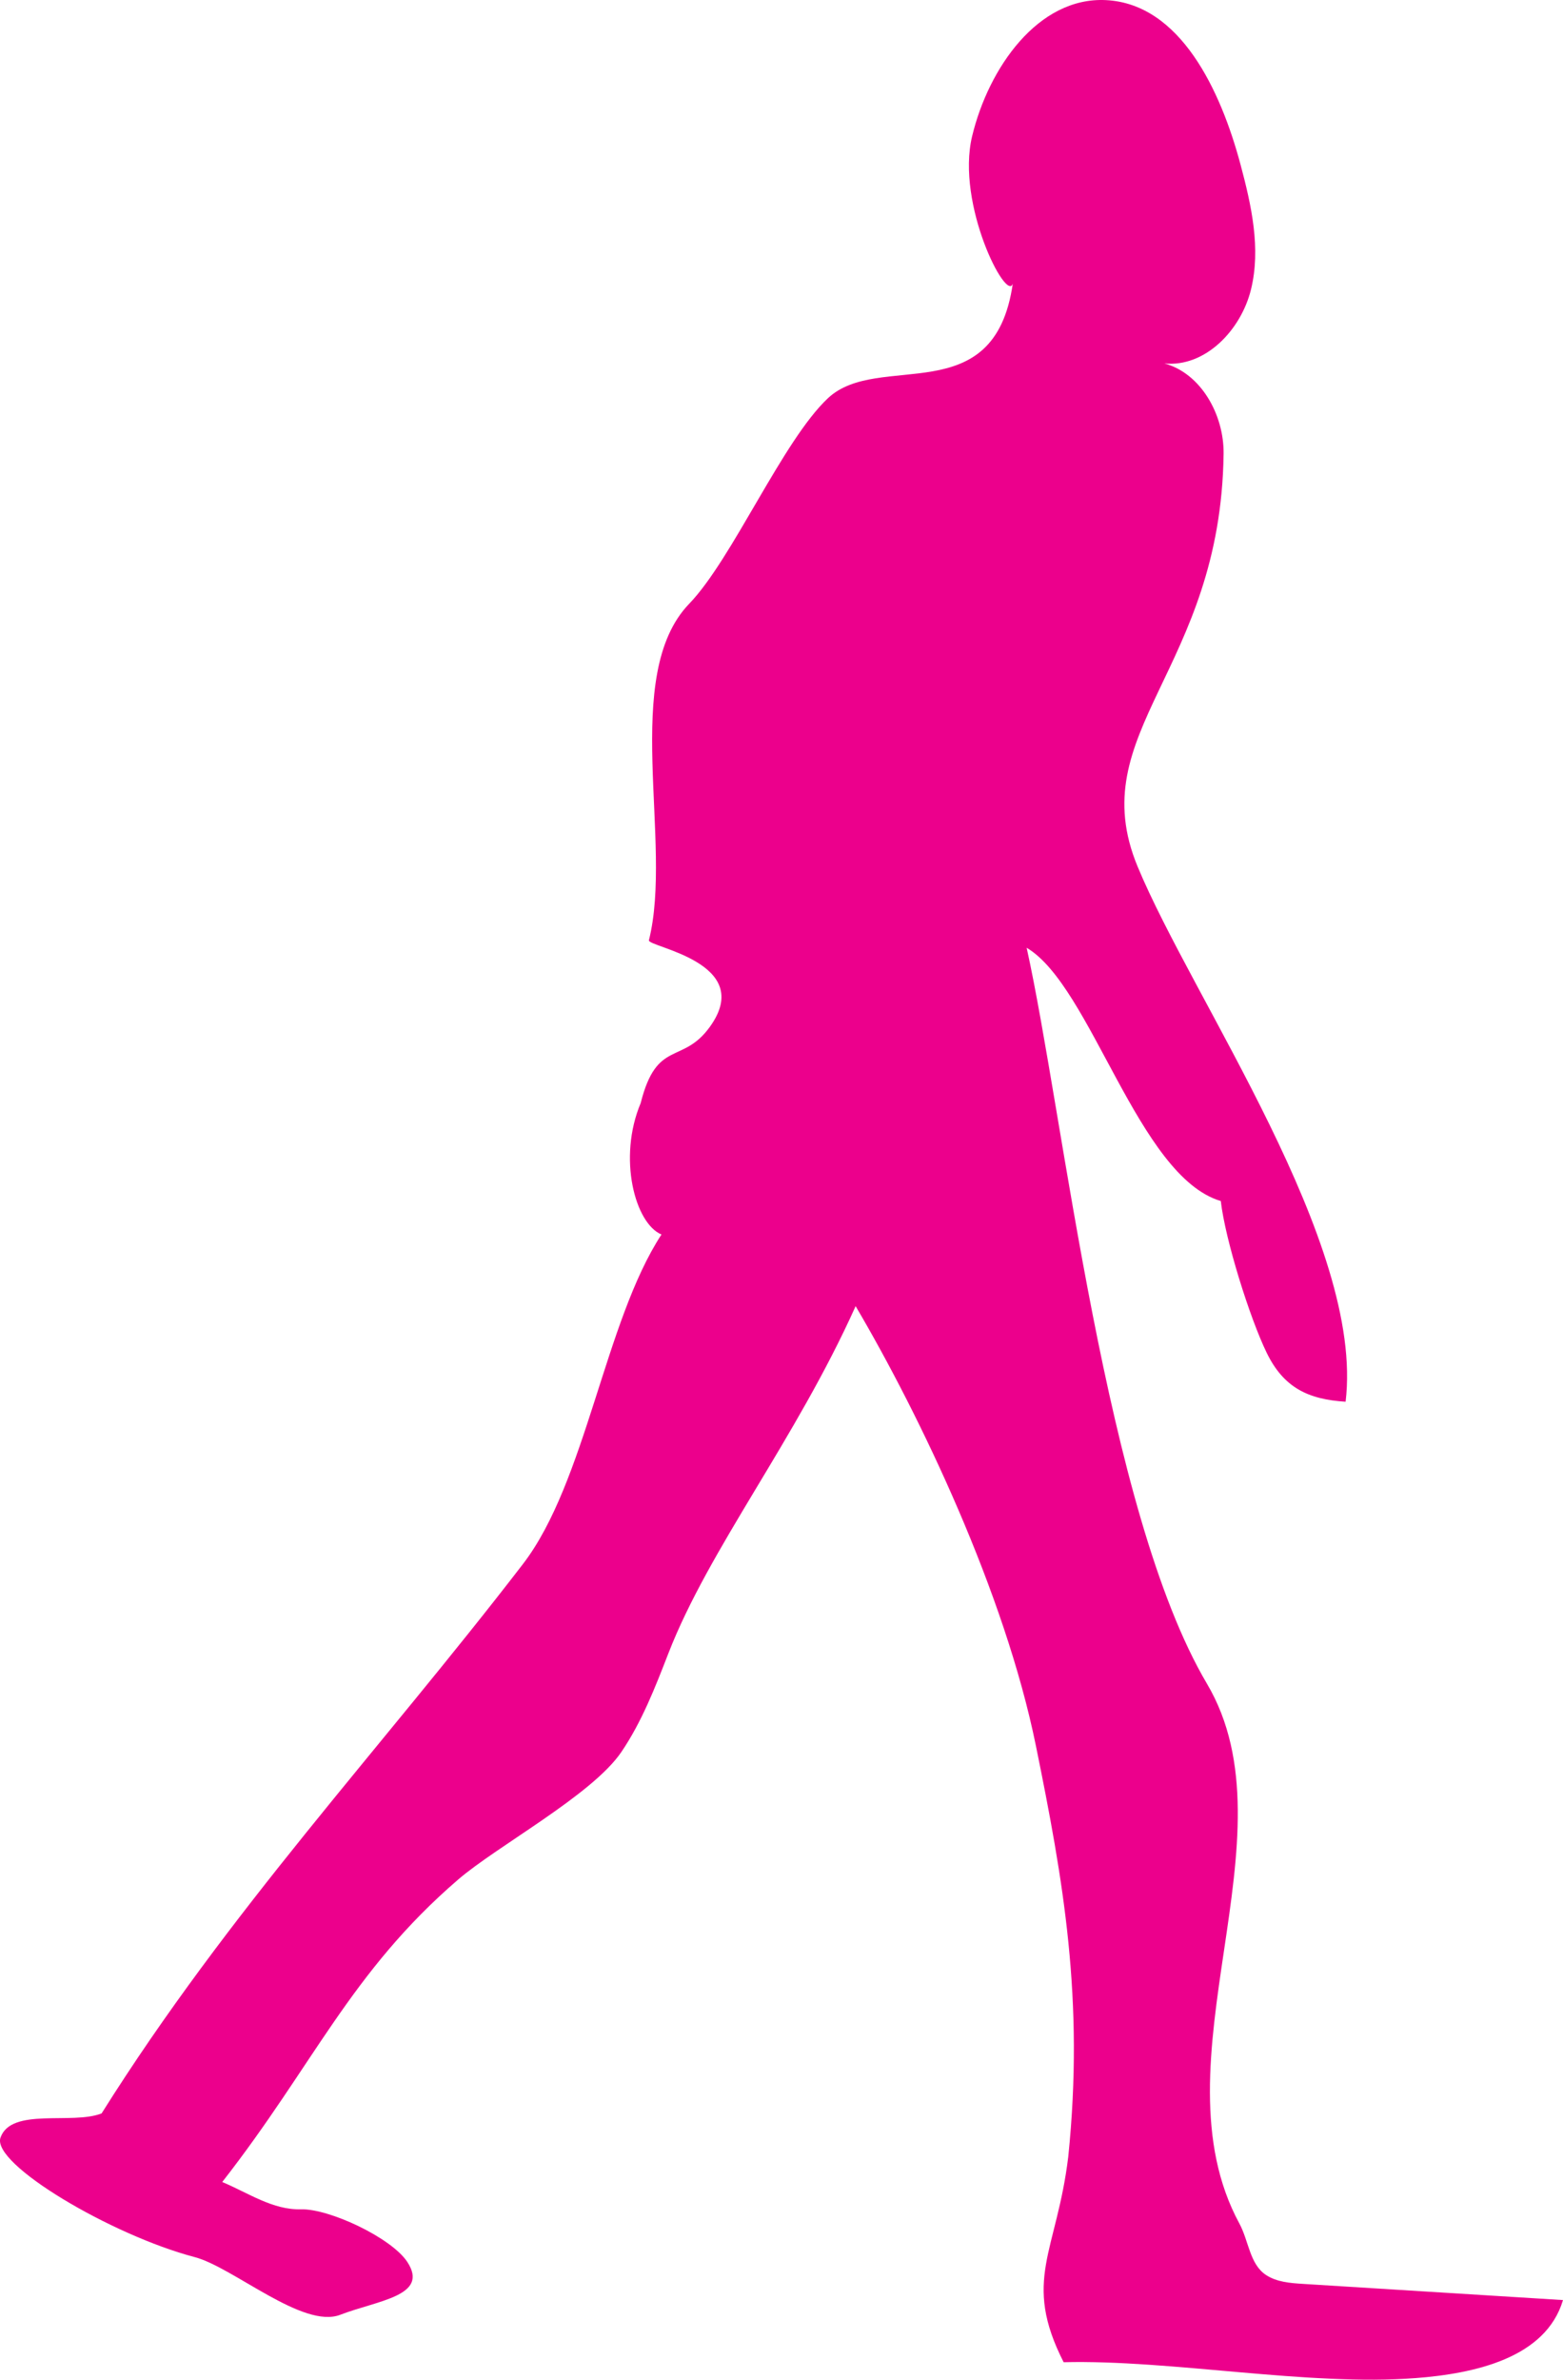 <svg id="Layer_1" data-name="Layer 1" xmlns="http://www.w3.org/2000/svg" width="398.82" height="607.087" viewBox="0 0 398.82 607.087">
  <path d="M407.777,2017.248c-1.515,5.022-14.551-20.188-10.38-37.575s16.834-35.596,34.145-34.733c18.987.946,29.286,23.034,34.349,41.972,2.776,10.383,5.226,21.376,2.671,31.82s-11.736,19.94-22.109,18.896c9.331,2.505,15.241,13.1,15.112,23.063-.714,55.301-36.201,70.899-21.944,105.282,14.153,34.134,57.968,96.045,53.075,136.534-9.591-.594-15.826-3.622-20.139-12.495s-10.583-28.843-11.706-38.705c-21.125-6.253-33.025-54.858-49.537-64.61,9.436,42.667,20.051,143.849,45.999,187.735,23.065,39.01-14.153,96.306,8.278,137.722,2.403,4.437,2.63,10.368,6.772,13.112,2.765,1.831,6.204,2.087,9.482,2.291l66.322,4.125c-4.409,14.84-22.628,18.761-37.605,19.911-27.395,2.105-62.35-4.732-89.812-4.055-10.664-20.966-1.769-28.038,1.179-52.419,4.128-40.229-1.29-70.6-8.256-104.839-7.947-39.062-29.486-84.115-45.999-112.153-15.333,34.134-37.419,61.872-47.793,88.615-3.373,8.695-6.792,17.479-12.001,25.145-7.442,10.951-31.693,23.958-41.639,32.527-27.499,23.691-36.934,47.401-60.184,77.15,6.675,2.799,12.882,7.163,20.083,6.965s23.075,7.254,27.127,13.41c5.733,8.707-7.547,9.813-17.094,13.496s-27.287-12.114-37.161-14.715c-21.278-5.605-51.896-23.772-49.537-30.476,2.741-7.791,18.237-3.214,25.796-6.176,32.443-51.681,70.822-92.471,107.482-140.111,16.133-20.965,20.861-61.896,35.384-84.115-6.74-2.773-11.205-19.505-5.308-33.524,4.128-16.457,10.65-9.68,17.692-19.505,11.795-16.457-16.021-20.324-15.593-22.027,6.265-24.932-7.305-67.612,10.286-85.859,11.01-11.421,23.842-41.575,35.384-52.419C373.573,2034.315,403.059,2050.163,407.777,2017.248Z" transform="translate(-149.349 -1944.911)" style="fill: #ec008c"/>
</svg>
